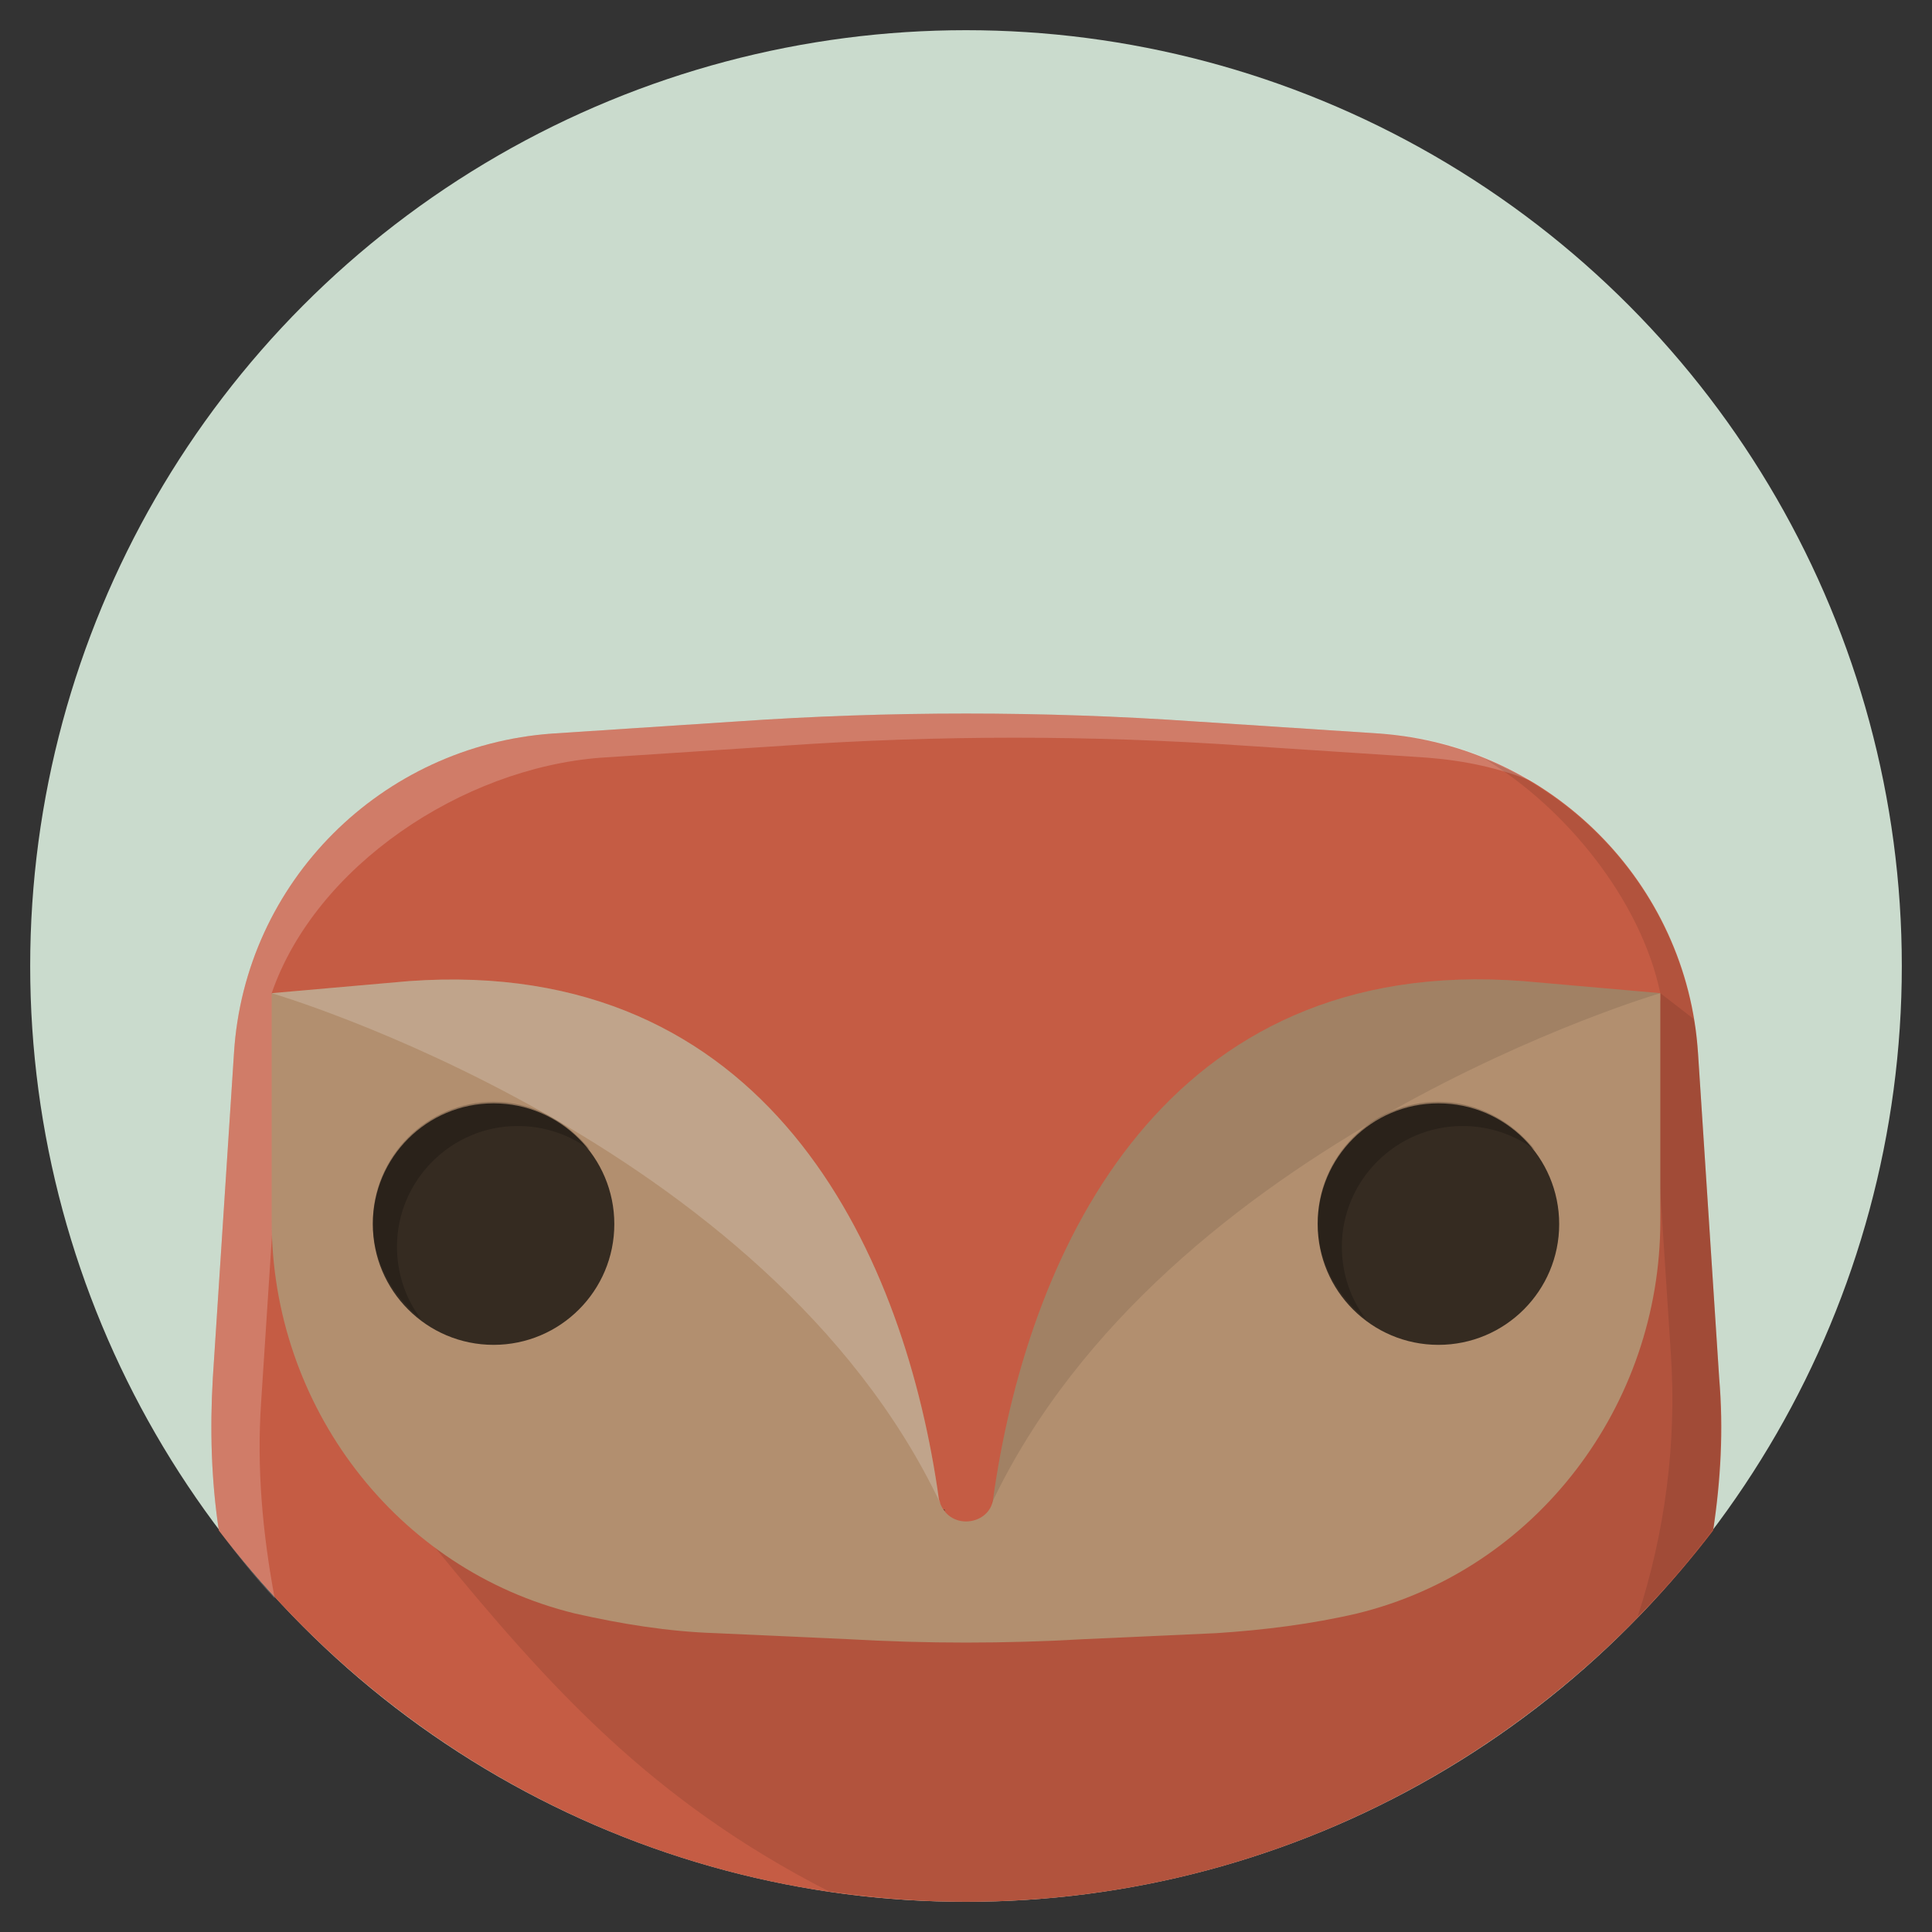 <?xml version="1.0" ?><!DOCTYPE svg  PUBLIC '-//W3C//DTD SVG 1.1//EN'  'http://www.w3.org/Graphics/SVG/1.1/DTD/svg11.dtd'><svg enable-background="new 0 0 128 128" id="Слой_1" version="1.1" viewBox="0 0 128 128" xml:space="preserve" xmlns="http://www.w3.org/2000/svg" xmlns:xlink="http://www.w3.org/1999/xlink"><rect x="0" y="0" width="128" height="128" fill="#333333" stroke="none"/><circle cx="64" cy="64" fill="#CADBCD" r="62"/><g><path d="M64,126c20.2,0,38.1-9.7,49.5-24.6c0.5-3.3,0.7-6.7,0.4-10.1l-1.4-21.5c-0.7-11.3-9.8-20.4-21.1-21.2   l-12.2-0.8c-10.1-0.7-20.3-0.7-30.4,0l-12.2,0.8c-11.3,0.8-20.4,9.8-21.1,21.2l-1.4,21.5c-0.2,3.4-0.1,6.8,0.4,10.1   C25.9,116.3,43.8,126,64,126z" fill="#C55C44"/><g><path d="M17.3,92.9l1.4-21.5c0.1-2.1-0.7-5.6-0.7-5.6c2.9-8.4,12.6-14.9,21.8-15.6L52,49.4    c10.1-0.7,20.3-0.7,30.4,0l12.2,0.8c2.5,0.2,4.8,0.7,7,1.6c-3-1.8-6.5-3-10.2-3.2l-12.2-0.8c-10.1-0.7-20.3-0.7-30.4,0l-12.2,0.8    c-11.3,0.8-20.4,9.8-21.1,21.2l-1.4,21.5c-0.2,3.4-0.1,6.8,0.4,10.1c1.2,1.6,2.4,3.1,3.7,4.5C17.4,101.6,17,97.3,17.3,92.9z" fill="#FCFCFC" opacity="0.2"/><path d="M113.9,91.3l-1.4-21.5c-0.6-8.9-6.3-16.3-14.1-19.5c5.3,3.2,10.3,9.3,11.6,15.5c0.2,1-0.8,1.3-0.7,2.4    l1.4,21.5c0.4,5.9-0.4,11.9-2.2,17.4c1.8-1.8,3.4-3.7,5-5.8C114,98.1,114.1,94.7,113.9,91.3z" opacity="0.1"/></g><path d="M113.5,101.4c0.5-3.3,0.7-6.7,0.4-10.1l-1.4-21.5c-0.1-0.8-0.1-1.5-0.3-2.3l-2.2-1.7L80.8,98.4l-9.7,9.2   l-42.3-5.1c7.7,9.4,14.4,16.8,26.1,22.8c3,0.4,6,0.7,9,0.7C84.2,126,102.1,116.3,113.5,101.4z" opacity="0.1"/><path d="M100.9,65c-23.7-1.8-32.6,17.7-35,33.6l-0.1,0.7c-0.1,0.9-0.9,1.5-1.8,1.5s-1.6-0.6-1.8-1.5l-0.1-0.7   c-2.4-15.9-11.3-35.3-35-33.6L18,65.8v15.1c0,12.2,8.2,23.1,20.1,26c3.1,0.7,6.2,1.2,9.3,1.3l8.8,0.4c5.2,0.3,10.4,0.3,15.6,0   l8.8-0.4c3.1-0.2,6.3-0.6,9.3-1.3c11.9-2.9,20.1-13.8,20.1-26V65.8L100.9,65z" fill="#B28F6F"/><circle cx="32.7" cy="81.1" opacity="0.7" r="8"/><g opacity="0.3"><path d="M32.7,73c-4.4,0-8,3.6-8,8c0,2.6,1.3,4.9,3.2,6.4c-1-1.3-1.6-3-1.6-4.8c0-4.4,3.6-8,8-8    c1.8,0,3.5,0.6,4.8,1.6C37.6,74.3,35.3,73,32.7,73z" opacity="0.7"/></g><circle cx="95.3" cy="81.1" opacity="0.7" r="8"/><g opacity="0.3"><path d="M95.3,73c-4.4,0-8,3.6-8,8c0,2.6,1.3,4.9,3.2,6.4c-1-1.3-1.6-3-1.6-4.8c0-4.4,3.6-8,8-8    c1.8,0,3.5,0.6,4.8,1.6C100.2,74.3,97.9,73,95.3,73z" opacity="0.7"/></g><g><path d="M62.6,100.1L62.6,100.1c0-0.1,0-0.1-0.1-0.1C62.6,100.1,62.6,100.1,62.6,100.1z" fill="#5B4734"/><path d="M62.1,98.6c-2.4-15.9-11.3-35.3-35-33.6L18,65.8c0,0,32.8,9.6,44.3,33.8    c0-0.1-0.1-0.2-0.1-0.3L62.1,98.6z" fill="#FCFCFC" opacity="0.2"/><path d="M100.9,65c-23.7-1.8-32.6,17.7-35,33.6l-0.1,0.7c0,0.1-0.1,0.2-0.1,0.3C77.2,75.4,110,65.8,110,65.8    L100.9,65z" opacity="0.1"/></g></g></svg>